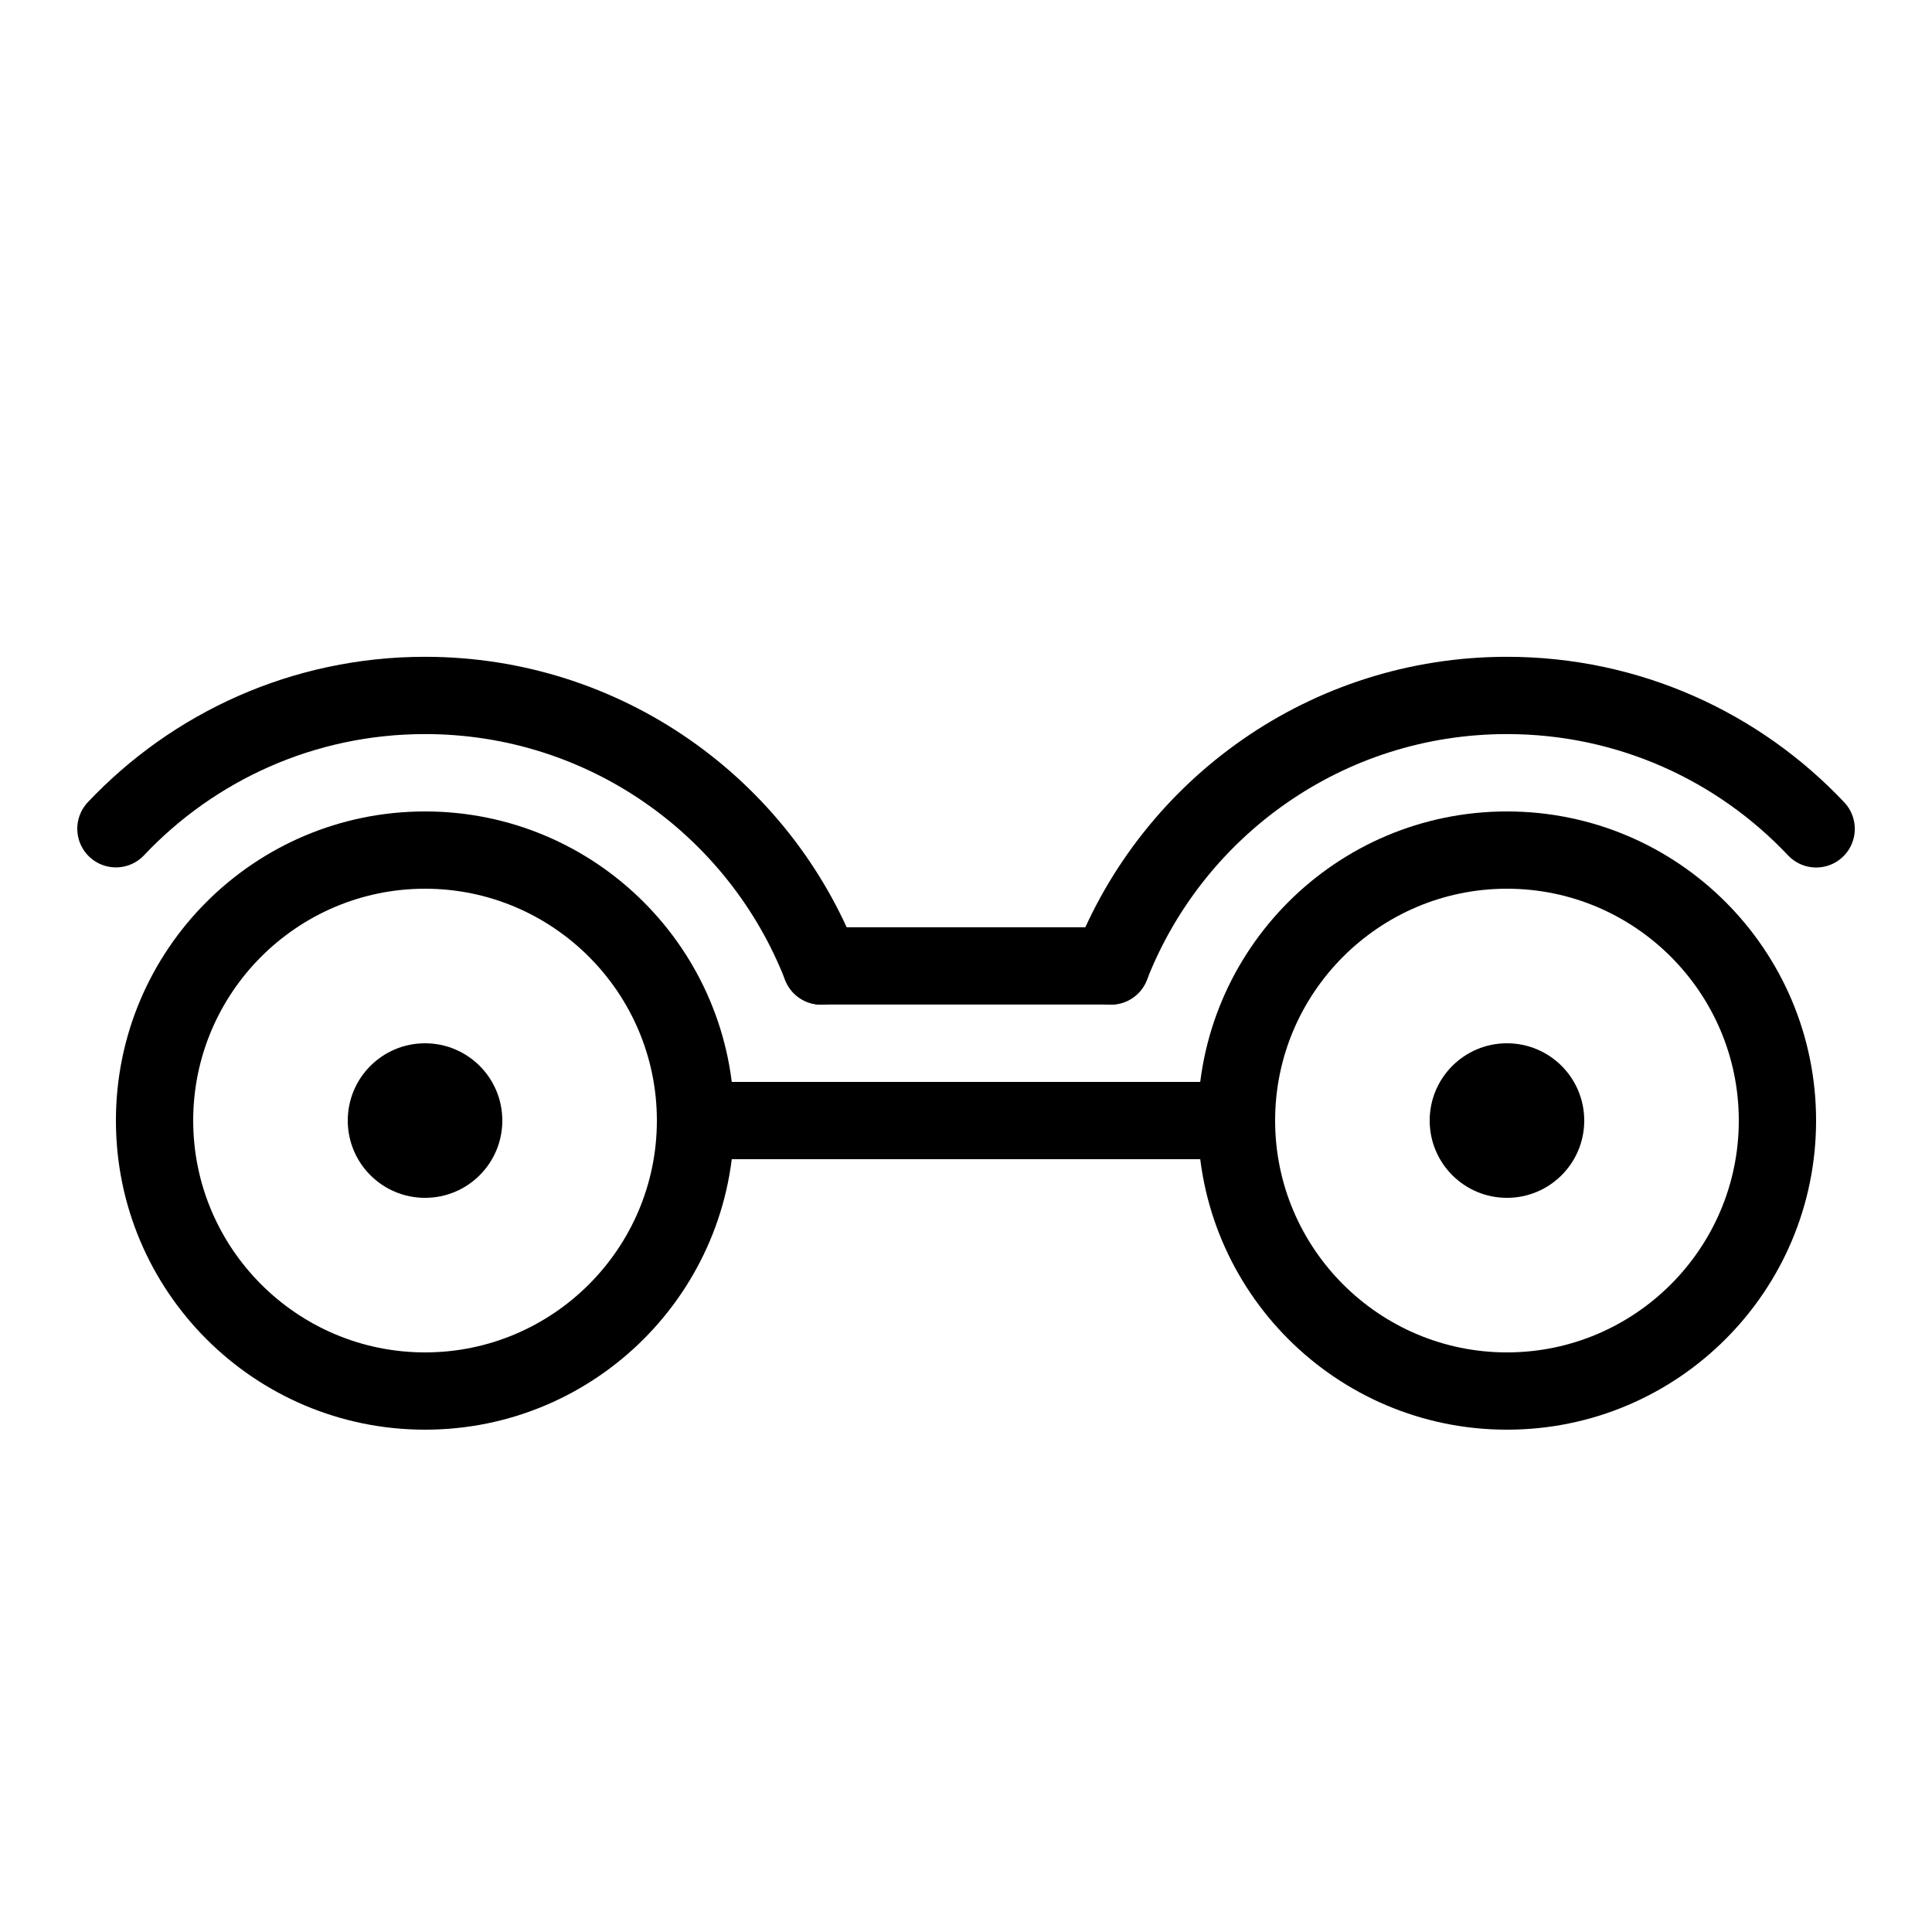 <?xml version="1.0" encoding="iso-8859-1"?><!-- Generator: Adobe Illustrator 19.2.0, SVG Export Plug-In . SVG Version: 6.00 Build 0)  --><svg xmlns="http://www.w3.org/2000/svg" xmlns:xlink="http://www.w3.org/1999/xlink" viewBox="0 0 50 50" width="500px" height="500px"><g ><line style="fill:none;stroke:#000000;stroke-width:2;stroke-miterlimit:10;" x1="18" y1="29" x2="32" y2="29"/><path d="M11,23c3.308,0,6,2.692,6,6s-2.692,6-6,6s-6-2.692-6-6S7.692,23,11,23 M11,21c-4.418,0-8,3.582-8,8s3.582,8,8,8s8-3.582,8-8S15.418,21,11,21L11,21z"/><path d="M39,23c3.308,0,6,2.692,6,6s-2.692,6-6,6s-6-2.692-6-6S35.692,23,39,23 M39,21c-4.418,0-8,3.582-8,8s3.582,8,8,8s8-3.582,8-8S43.418,21,39,21L39,21z"/><path d="M11,27c-1.105,0-2,0.895-2,2s0.895,2,2,2s2-0.895,2-2S12.105,27,11,27L11,27z"/><path d="M39,27c-1.105,0-2,0.895-2,2s0.895,2,2,2s2-0.895,2-2S40.105,27,39,27L39,27z"/><path style="fill:none;stroke:#000000;stroke-width:2;stroke-linecap:round;stroke-miterlimit:10;" d="M28.749,25c1.6-4.099,5.586-7.002,10.251-7.002c3.153,0,5.997,1.327,8.002,3.453"/><path style="fill:none;stroke:#000000;stroke-width:2;stroke-linecap:round;stroke-miterlimit:10;" d="M3,21.448c2.006-2.124,4.848-3.45,8-3.45c4.665,0,8.653,2.904,10.252,7.004"/><line style="fill:none;stroke:#000000;stroke-width:2;stroke-linecap:round;stroke-miterlimit:10;" x1="21.252" y1="24.998" x2="28.749" y2="24.998"/></g><g ></g></svg>